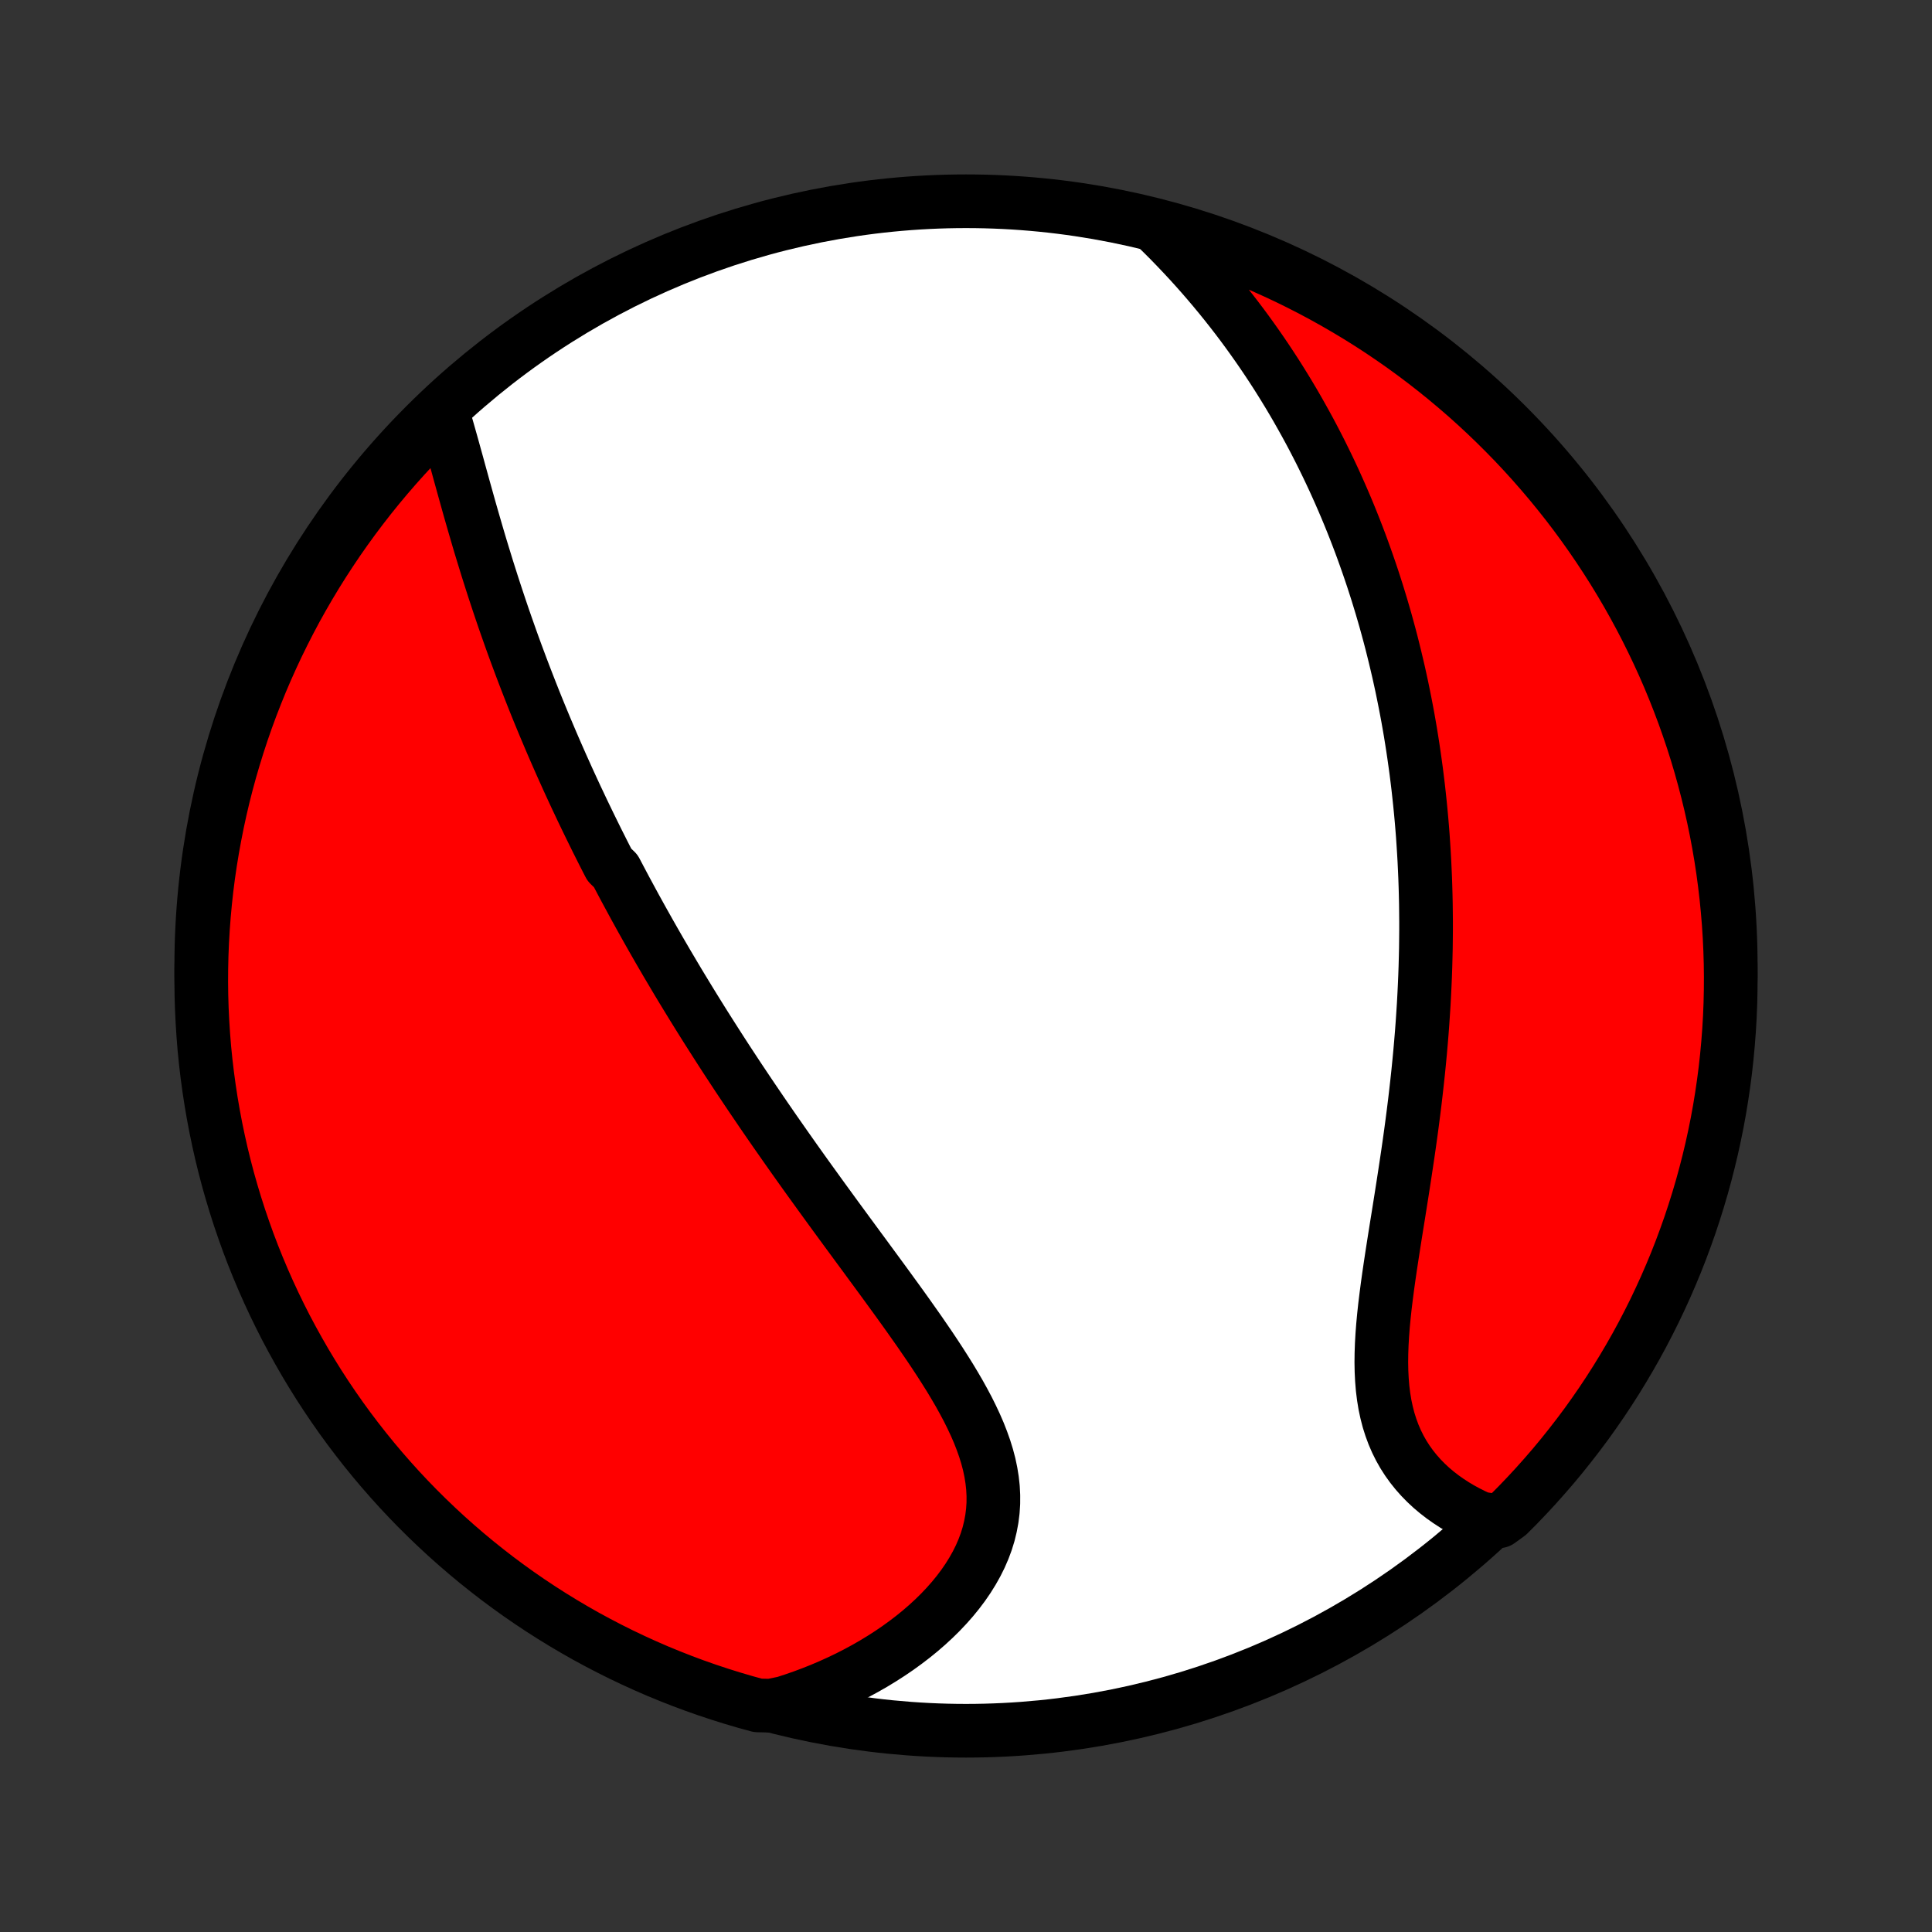 <?xml version="1.0" encoding="utf-8" standalone="no"?>
<!DOCTYPE svg PUBLIC "-//W3C//DTD SVG 1.1//EN"
  "http://www.w3.org/Graphics/SVG/1.1/DTD/svg11.dtd">
<!-- Created with matplotlib (http://matplotlib.org/) -->
<svg height="72pt" version="1.1" viewBox="0 0 72 72" width="72pt" xmlns="http://www.w3.org/2000/svg" xmlns:xlink="http://www.w3.org/1999/xlink">
 <rect x="0" y="0" width="72" height="72" fill="#333333" stroke="none"/>
 <defs>
  <style type="text/css">
*{stroke-linecap:butt;stroke-linejoin:round;}
  </style>
 </defs>
 <g id="figure_1">
  <g id="patch_1">
   <path d="
M0 72
L72 72
L72 0
L0 0
z
" style="fill:none;"/>
  </g>
  <g id="axes_1">
   <g id="PatchCollection_1">
    <defs>
     <path d="
M36 -7.5
C43.558 -7.5 50.808 -10.503 56.153 -15.848
C61.497 -21.192 64.5 -28.442 64.5 -36
C64.5 -43.558 61.497 -50.808 56.153 -56.153
C50.808 -61.497 43.558 -64.5 36 -64.5
C28.442 -64.5 21.192 -61.497 15.848 -56.153
C10.503 -50.808 7.5 -43.558 7.5 -36
C7.5 -28.442 10.503 -21.192 15.848 -15.848
C21.192 -10.503 28.442 -7.5 36 -7.5
z
" id="C0_0_a811fe30f3"/>
     <path d="
M16.496 -56.607
L16.576 -56.342
L16.655 -56.075
L16.732 -55.804
L16.809 -55.532
L16.886 -55.257
L16.962 -54.981
L17.039 -54.704
L17.115 -54.425
L17.192 -54.147
L17.269 -53.868
L17.347 -53.588
L17.425 -53.309
L17.503 -53.03
L17.583 -52.751
L17.663 -52.473
L17.744 -52.195
L17.825 -51.918
L17.907 -51.642
L17.991 -51.367
L18.075 -51.093
L18.159 -50.82
L18.245 -50.549
L18.331 -50.278
L18.418 -50.009
L18.506 -49.741
L18.595 -49.474
L18.684 -49.209
L18.774 -48.945
L18.865 -48.683
L18.957 -48.422
L19.049 -48.162
L19.142 -47.904
L19.236 -47.647
L19.331 -47.392
L19.426 -47.137
L19.522 -46.885
L19.619 -46.633
L19.716 -46.383
L19.814 -46.134
L19.912 -45.886
L20.011 -45.64
L20.111 -45.395
L20.212 -45.15
L20.313 -44.907
L20.415 -44.666
L20.517 -44.425
L20.62 -44.185
L20.724 -43.946
L20.828 -43.709
L20.933 -43.471
L21.039 -43.236
L21.145 -43
L21.252 -42.766
L21.36 -42.532
L21.468 -42.299
L21.578 -42.067
L21.687 -41.835
L21.798 -41.604
L21.909 -41.374
L22.021 -41.144
L22.134 -40.914
L22.247 -40.685
L22.362 -40.456
L22.477 -40.227
L22.593 -39.999
L22.71 -39.771
L22.946 -39.543
L23.066 -39.315
L23.186 -39.088
L23.307 -38.86
L23.43 -38.633
L23.553 -38.405
L23.677 -38.177
L23.803 -37.949
L23.929 -37.721
L24.057 -37.493
L24.185 -37.265
L24.315 -37.036
L24.446 -36.807
L24.578 -36.577
L24.712 -36.347
L24.846 -36.117
L24.983 -35.886
L25.12 -35.654
L25.258 -35.422
L25.398 -35.19
L25.54 -34.956
L25.683 -34.722
L25.827 -34.487
L25.973 -34.251
L26.12 -34.015
L26.269 -33.777
L26.42 -33.539
L26.572 -33.3
L26.726 -33.059
L26.881 -32.818
L27.038 -32.575
L27.197 -32.332
L27.358 -32.087
L27.52 -31.841
L27.685 -31.594
L27.851 -31.346
L28.019 -31.096
L28.189 -30.846
L28.36 -30.594
L28.534 -30.34
L28.71 -30.085
L28.887 -29.829
L29.067 -29.572
L29.248 -29.313
L29.431 -29.053
L29.616 -28.791
L29.803 -28.528
L29.992 -28.263
L30.183 -27.997
L30.376 -27.73
L30.57 -27.461
L30.766 -27.191
L30.964 -26.919
L31.163 -26.646
L31.364 -26.372
L31.566 -26.096
L31.77 -25.819
L31.974 -25.541
L32.18 -25.262
L32.386 -24.981
L32.593 -24.699
L32.801 -24.416
L33.009 -24.132
L33.216 -23.847
L33.424 -23.561
L33.631 -23.274
L33.837 -22.986
L34.041 -22.697
L34.245 -22.408
L34.445 -22.117
L34.644 -21.827
L34.839 -21.535
L35.03 -21.244
L35.217 -20.951
L35.4 -20.659
L35.576 -20.366
L35.747 -20.073
L35.91 -19.779
L36.066 -19.486
L36.212 -19.192
L36.35 -18.898
L36.477 -18.605
L36.592 -18.311
L36.696 -18.018
L36.787 -17.724
L36.864 -17.432
L36.926 -17.139
L36.973 -16.847
L37.005 -16.556
L37.02 -16.265
L37.019 -15.975
L37 -15.687
L36.964 -15.399
L36.911 -15.114
L36.842 -14.83
L36.755 -14.548
L36.651 -14.269
L36.531 -13.992
L36.395 -13.719
L36.243 -13.449
L36.077 -13.182
L35.897 -12.92
L35.703 -12.662
L35.496 -12.408
L35.276 -12.159
L35.046 -11.916
L34.804 -11.678
L34.552 -11.446
L34.291 -11.22
L34.02 -11
L33.741 -10.787
L33.455 -10.58
L33.161 -10.38
L32.86 -10.187
L32.553 -10
L32.24 -9.821
L31.922 -9.649
L31.599 -9.484
L31.271 -9.327
L30.94 -9.177
L30.604 -9.034
L30.265 -8.899
L29.923 -8.771
L29.578 -8.651
L29.23 -8.538
L28.721 -8.433
L28.241 -8.445
L27.764 -8.576
L27.289 -8.716
L26.817 -8.864
L26.347 -9.02
L25.881 -9.184
L25.417 -9.357
L24.957 -9.538
L24.5 -9.726
L24.047 -9.923
L23.597 -10.128
L23.151 -10.34
L22.709 -10.561
L22.271 -10.789
L21.837 -11.024
L21.408 -11.268
L20.983 -11.519
L20.563 -11.777
L20.147 -12.043
L19.736 -12.316
L19.33 -12.596
L18.929 -12.884
L18.533 -13.178
L18.143 -13.48
L17.758 -13.788
L17.379 -14.103
L17.005 -14.425
L16.637 -14.753
L16.275 -15.088
L15.919 -15.429
L15.569 -15.776
L15.225 -16.13
L14.888 -16.489
L14.557 -16.855
L14.233 -17.226
L13.915 -17.603
L13.604 -17.986
L13.3 -18.374
L13.002 -18.768
L12.712 -19.166
L12.429 -19.57
L12.153 -19.979
L11.884 -20.393
L11.623 -20.812
L11.369 -21.235
L11.123 -21.663
L10.884 -22.095
L10.652 -22.531
L10.429 -22.971
L10.213 -23.416
L10.005 -23.864
L9.805 -24.316
L9.613 -24.771
L9.429 -25.23
L9.253 -25.692
L9.086 -26.158
L8.926 -26.626
L8.775 -27.097
L8.632 -27.571
L8.497 -28.047
L8.371 -28.526
L8.253 -29.007
L8.144 -29.491
L8.043 -29.976
L7.951 -30.463
L7.867 -30.952
L7.792 -31.442
L7.725 -31.934
L7.667 -32.426
L7.617 -32.92
L7.577 -33.416
L7.545 -33.911
L7.521 -34.408
L7.506 -34.904
L7.5 -35.402
L7.503 -35.899
L7.514 -36.396
L7.534 -36.894
L7.563 -37.391
L7.6 -37.887
L7.646 -38.383
L7.7 -38.879
L7.763 -39.373
L7.835 -39.866
L7.916 -40.359
L8.005 -40.849
L8.102 -41.339
L8.208 -41.827
L8.322 -42.313
L8.445 -42.797
L8.576 -43.279
L8.716 -43.758
L8.864 -44.236
L9.02 -44.711
L9.184 -45.183
L9.357 -45.653
L9.538 -46.119
L9.726 -46.583
L9.923 -47.043
L10.128 -47.5
L10.34 -47.953
L10.561 -48.403
L10.789 -48.849
L11.024 -49.291
L11.268 -49.729
L11.519 -50.163
L11.777 -50.592
L12.043 -51.017
L12.316 -51.437
L12.596 -51.853
L12.884 -52.264
L13.178 -52.67
L13.48 -53.071
L13.788 -53.467
L14.103 -53.857
L14.425 -54.242
L14.753 -54.621
L15.088 -54.995
L15.429 -55.363
L15.776 -55.725
z
" id="C0_1_ecdbe17ddf"/>
     <path d="
M43.086 -63.536
L43.344 -63.283
L43.598 -63.029
L43.846 -62.773
L44.09 -62.516
L44.33 -62.258
L44.564 -62
L44.794 -61.74
L45.019 -61.48
L45.24 -61.219
L45.456 -60.958
L45.668 -60.696
L45.875 -60.434
L46.078 -60.172
L46.277 -59.909
L46.471 -59.646
L46.661 -59.383
L46.847 -59.12
L47.029 -58.857
L47.207 -58.594
L47.381 -58.331
L47.552 -58.068
L47.718 -57.805
L47.881 -57.542
L48.041 -57.279
L48.197 -57.016
L48.349 -56.754
L48.498 -56.491
L48.644 -56.229
L48.787 -55.967
L48.927 -55.704
L49.063 -55.442
L49.197 -55.18
L49.327 -54.918
L49.455 -54.656
L49.58 -54.394
L49.702 -54.133
L49.821 -53.871
L49.938 -53.609
L50.052 -53.347
L50.164 -53.085
L50.273 -52.823
L50.38 -52.56
L50.484 -52.298
L50.586 -52.035
L50.686 -51.772
L50.783 -51.509
L50.878 -51.245
L50.971 -50.981
L51.062 -50.717
L51.151 -50.452
L51.237 -50.187
L51.322 -49.922
L51.404 -49.655
L51.485 -49.388
L51.563 -49.121
L51.64 -48.853
L51.714 -48.584
L51.787 -48.314
L51.858 -48.043
L51.926 -47.772
L51.993 -47.499
L52.058 -47.226
L52.122 -46.952
L52.183 -46.676
L52.243 -46.4
L52.3 -46.122
L52.356 -45.843
L52.41 -45.563
L52.463 -45.281
L52.513 -44.998
L52.562 -44.714
L52.608 -44.428
L52.653 -44.14
L52.696 -43.851
L52.737 -43.561
L52.777 -43.268
L52.814 -42.974
L52.85 -42.678
L52.883 -42.381
L52.915 -42.081
L52.945 -41.779
L52.973 -41.476
L52.999 -41.17
L53.023 -40.863
L53.044 -40.553
L53.064 -40.241
L53.082 -39.927
L53.097 -39.61
L53.111 -39.291
L53.122 -38.971
L53.131 -38.647
L53.138 -38.321
L53.142 -37.993
L53.145 -37.662
L53.145 -37.329
L53.142 -36.993
L53.138 -36.655
L53.13 -36.315
L53.121 -35.971
L53.109 -35.626
L53.094 -35.278
L53.077 -34.927
L53.058 -34.574
L53.035 -34.218
L53.011 -33.86
L52.984 -33.5
L52.954 -33.137
L52.922 -32.772
L52.887 -32.405
L52.85 -32.035
L52.81 -31.664
L52.768 -31.291
L52.724 -30.916
L52.677 -30.539
L52.628 -30.16
L52.577 -29.78
L52.524 -29.399
L52.469 -29.017
L52.412 -28.634
L52.354 -28.25
L52.295 -27.866
L52.235 -27.482
L52.174 -27.097
L52.113 -26.713
L52.051 -26.33
L51.99 -25.947
L51.93 -25.566
L51.871 -25.186
L51.814 -24.809
L51.759 -24.433
L51.707 -24.061
L51.659 -23.691
L51.614 -23.325
L51.575 -22.963
L51.541 -22.605
L51.514 -22.252
L51.494 -21.904
L51.482 -21.562
L51.478 -21.227
L51.484 -20.897
L51.5 -20.575
L51.526 -20.259
L51.564 -19.952
L51.613 -19.652
L51.675 -19.361
L51.748 -19.078
L51.835 -18.803
L51.933 -18.538
L52.044 -18.281
L52.167 -18.034
L52.302 -17.795
L52.449 -17.566
L52.607 -17.346
L52.775 -17.136
L52.954 -16.934
L53.142 -16.742
L53.339 -16.558
L53.545 -16.384
L53.758 -16.219
L53.979 -16.063
L54.206 -15.915
L54.439 -15.776
L54.678 -15.646
L54.921 -15.524
L55.17 -15.411
L55.863 -15.306
L56.217 -15.562
L56.565 -15.912
L56.906 -16.268
L57.241 -16.63
L57.569 -16.998
L57.891 -17.371
L58.206 -17.751
L58.514 -18.136
L58.816 -18.526
L59.111 -18.921
L59.398 -19.322
L59.679 -19.728
L59.952 -20.139
L60.218 -20.555
L60.476 -20.975
L60.727 -21.4
L60.971 -21.829
L61.207 -22.263
L61.435 -22.701
L61.656 -23.143
L61.868 -23.589
L62.073 -24.038
L62.27 -24.492
L62.459 -24.948
L62.64 -25.409
L62.812 -25.872
L62.977 -26.338
L63.133 -26.808
L63.281 -27.28
L63.421 -27.755
L63.552 -28.232
L63.675 -28.712
L63.79 -29.194
L63.896 -29.678
L63.994 -30.164
L64.083 -30.652
L64.163 -31.141
L64.235 -31.632
L64.299 -32.124
L64.353 -32.617
L64.399 -33.112
L64.437 -33.607
L64.466 -34.103
L64.486 -34.6
L64.497 -35.097
L64.5 -35.594
L64.494 -36.091
L64.479 -36.589
L64.456 -37.086
L64.424 -37.583
L64.383 -38.079
L64.334 -38.575
L64.276 -39.07
L64.21 -39.564
L64.135 -40.057
L64.051 -40.549
L63.959 -41.039
L63.858 -41.528
L63.749 -42.015
L63.631 -42.5
L63.505 -42.983
L63.371 -43.465
L63.228 -43.944
L63.077 -44.42
L62.917 -44.894
L62.75 -45.365
L62.574 -45.833
L62.39 -46.299
L62.199 -46.761
L61.999 -47.22
L61.791 -47.675
L61.575 -48.127
L61.352 -48.576
L61.121 -49.02
L60.882 -49.461
L60.636 -49.897
L60.382 -50.329
L60.121 -50.757
L59.852 -51.18
L59.576 -51.599
L59.293 -52.013
L59.003 -52.422
L58.706 -52.826
L58.402 -53.225
L58.091 -53.618
L57.773 -54.007
L57.449 -54.389
L57.118 -54.767
L56.781 -55.138
L56.438 -55.504
L56.088 -55.863
L55.732 -56.217
L55.37 -56.565
L55.002 -56.906
L54.629 -57.241
L54.249 -57.569
L53.864 -57.891
L53.474 -58.206
L53.079 -58.514
L52.678 -58.816
L52.272 -59.111
L51.861 -59.398
L51.446 -59.679
L51.025 -59.952
L50.6 -60.218
L50.171 -60.476
L49.737 -60.727
L49.299 -60.971
L48.857 -61.207
L48.411 -61.435
L47.962 -61.656
L47.508 -61.868
L47.052 -62.073
L46.592 -62.27
L46.128 -62.459
L45.662 -62.64
L45.192 -62.812
L44.72 -62.977
L44.245 -63.133
L43.768 -63.281
z
" id="C0_2_01ce7d6f27"/>
    </defs>
    <g clip-path="url(#p1bffca34e9)">
     <use style="fill:#ffffff;stroke:#000000;stroke-width:2.0;" x="0.0" xlink:href="#C0_0_a811fe30f3" y="72.0"/>
    </g>
    <g clip-path="url(#p1bffca34e9)">
     <use style="fill:#ff0000;stroke:#000000;stroke-width:2.0;" x="0.0" xlink:href="#C0_1_ecdbe17ddf" y="72.0"/>
    </g>
    <g clip-path="url(#p1bffca34e9)">
     <use style="fill:#ff0000;stroke:#000000;stroke-width:2.0;" x="0.0" xlink:href="#C0_2_01ce7d6f27" y="72.0"/>
    </g>
   </g>
  </g>
 </g>
 <defs>
  <clipPath id="p1bffca34e9">
   <rect height="72.0" width="72.0" x="0.0" y="0.0"/>
  </clipPath>
 </defs>
</svg>
